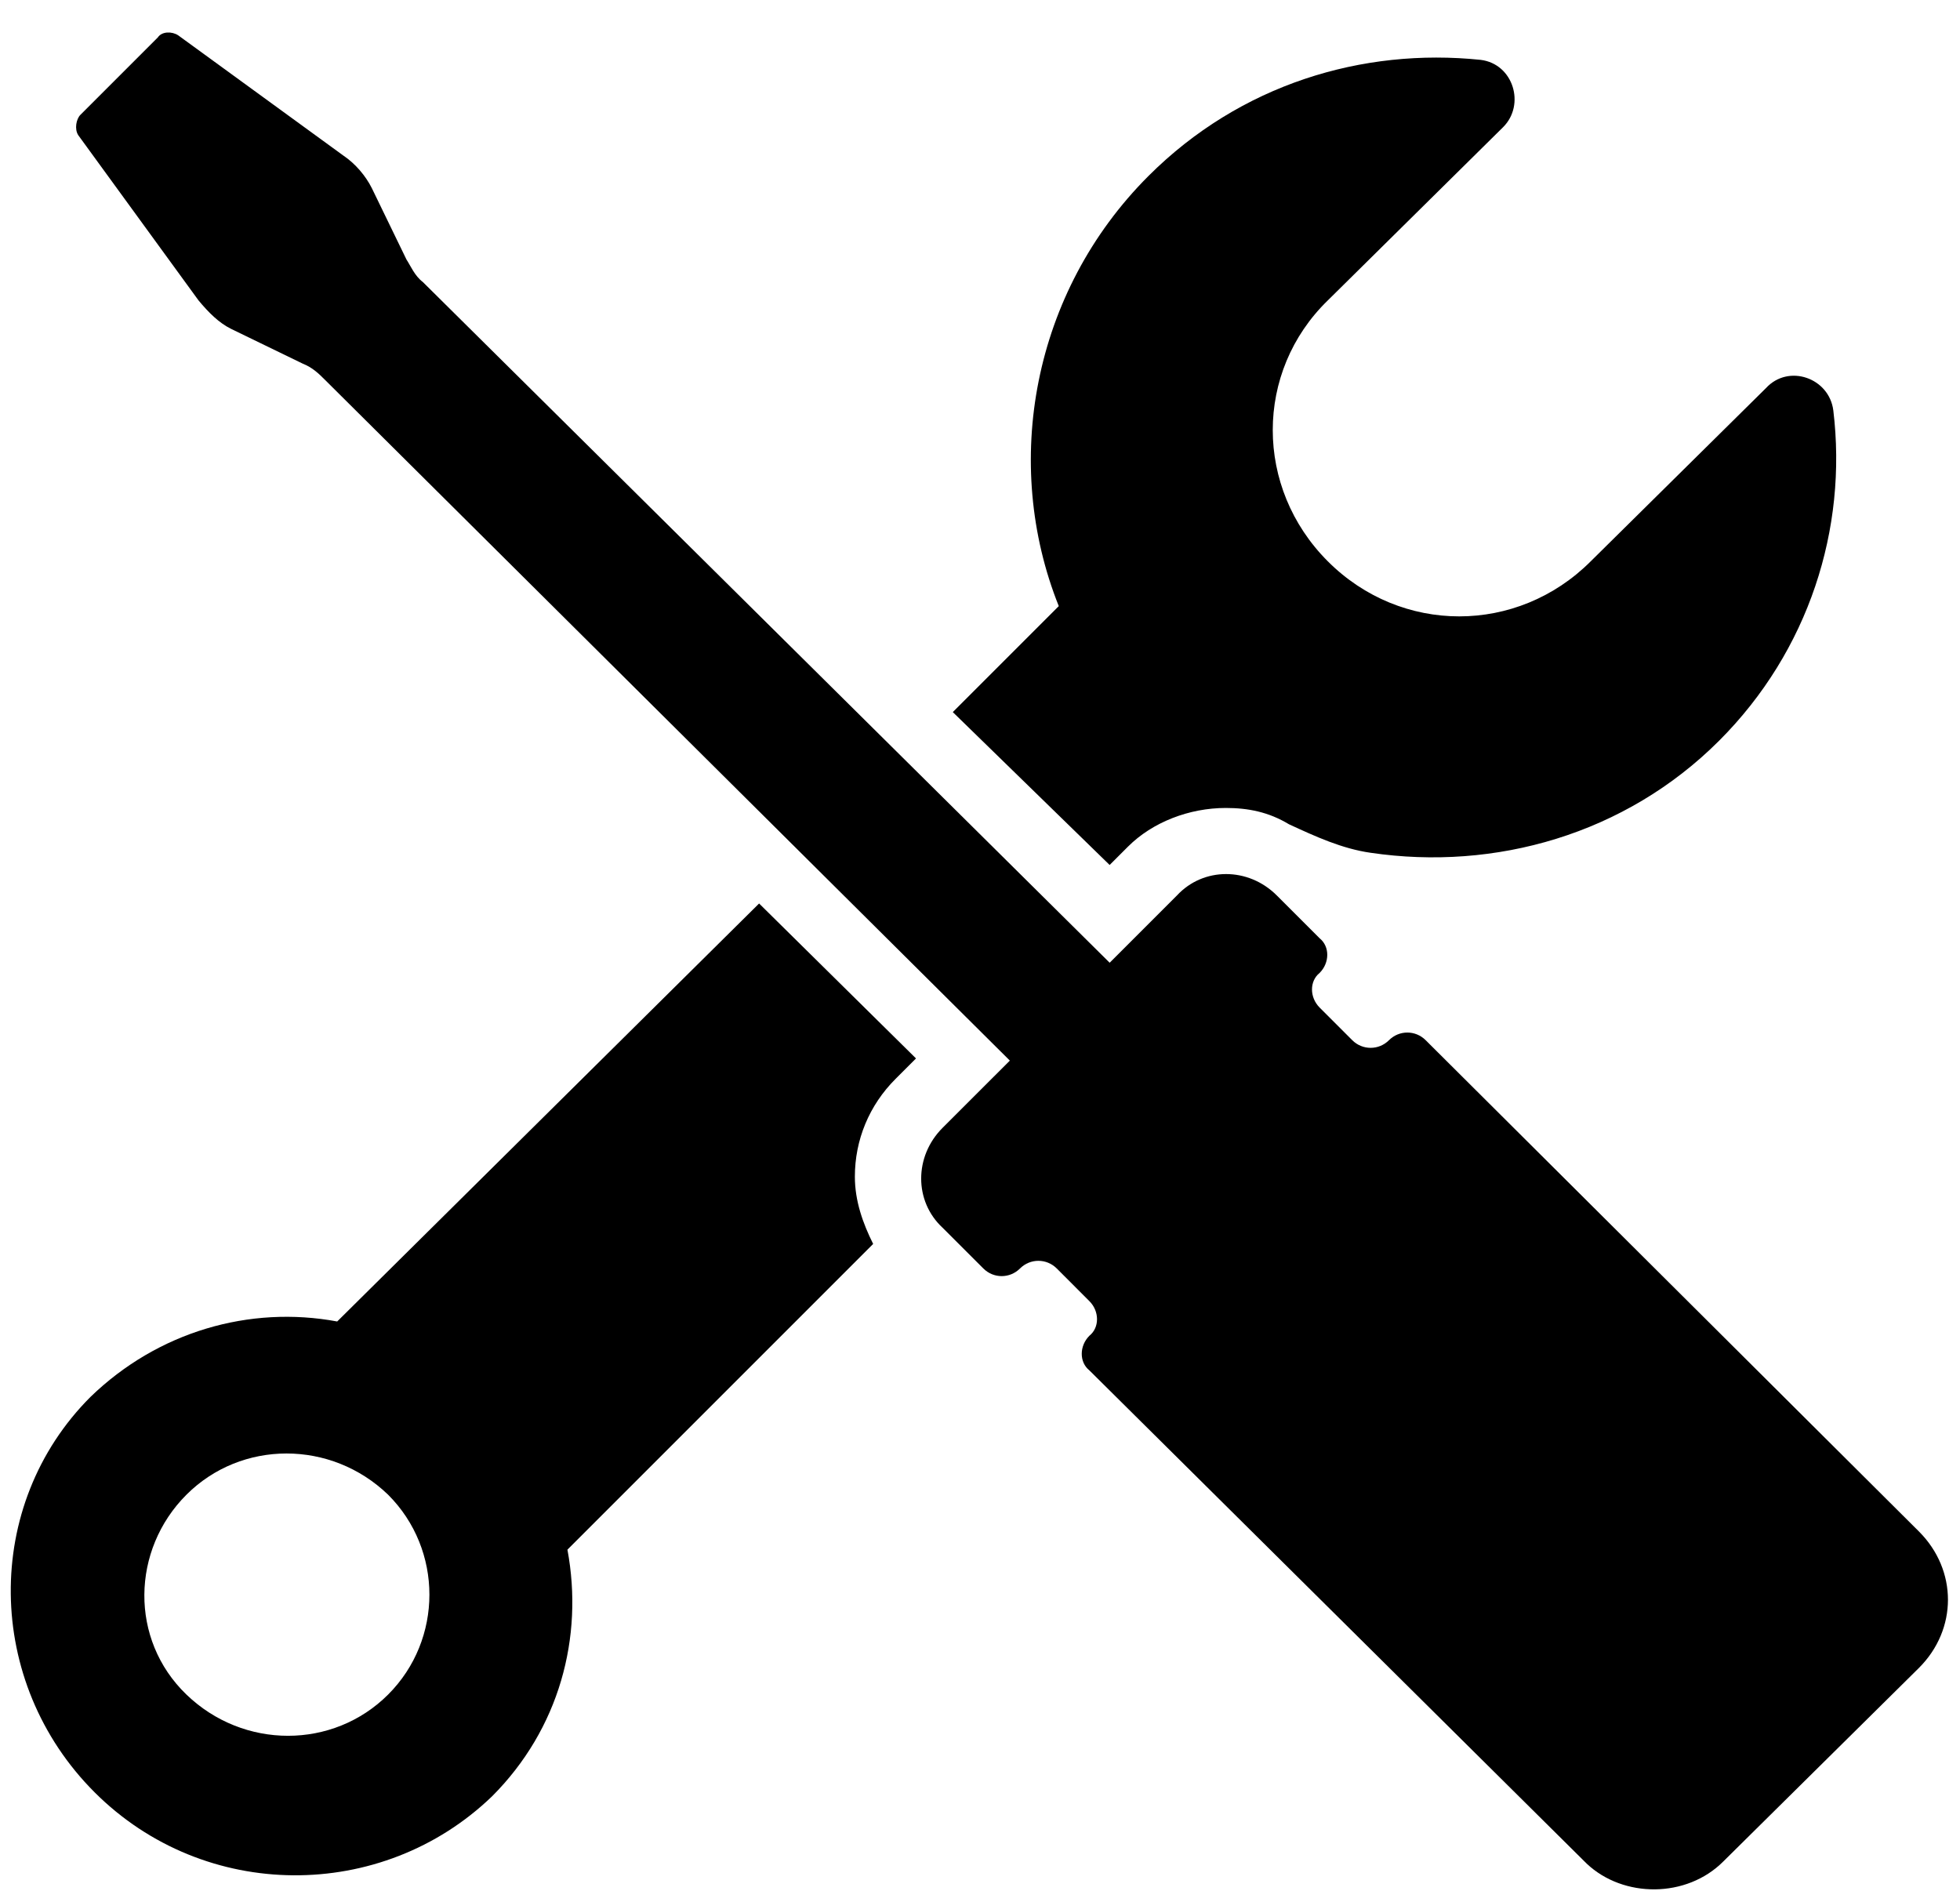 <svg width="57" height="55" viewBox="0 0 57 55" fill="none" xmlns="http://www.w3.org/2000/svg">
<path d="M55.806 44.538L41.461 30.251C41.165 29.954 40.69 29.954 40.394 30.251C40.097 30.547 39.623 30.547 39.326 30.251L38.377 29.302C38.081 29.005 38.081 28.53 38.377 28.294C38.673 27.998 38.673 27.523 38.377 27.287L37.131 26.041C36.302 25.212 34.996 25.212 34.228 26.041L32.271 27.998L12.296 8.201C12.059 8.023 11.939 7.726 11.821 7.548L10.814 5.473C10.636 5.117 10.339 4.762 9.985 4.524L5.183 1.028C5.004 0.909 4.708 0.909 4.59 1.088L2.337 3.341C2.219 3.459 2.159 3.755 2.277 3.933L5.773 8.736C6.069 9.092 6.366 9.389 6.722 9.565L8.797 10.572C9.093 10.69 9.272 10.868 9.45 11.046L29.368 30.844L27.411 32.8C26.582 33.629 26.582 34.935 27.411 35.704L28.597 36.889C28.893 37.186 29.368 37.186 29.664 36.889C29.961 36.593 30.435 36.593 30.732 36.889L31.681 37.839C31.977 38.135 31.977 38.61 31.681 38.846C31.385 39.142 31.385 39.617 31.681 39.853L46.143 54.197C47.211 55.205 49.047 55.205 50.114 54.137L55.806 48.506C56.931 47.383 56.931 45.663 55.806 44.538Z" fill="black"/>
<path d="M32.27 25.155L32.803 24.622C33.514 23.911 34.581 23.497 35.649 23.497C36.302 23.497 36.895 23.615 37.487 23.972C38.258 24.328 39.029 24.682 39.858 24.8C43.475 25.333 47.268 24.268 49.996 21.54C52.603 18.933 53.731 15.377 53.316 11.938C53.198 10.989 52.013 10.574 51.359 11.285L46.261 16.324C44.126 18.459 40.748 18.459 38.615 16.324C36.48 14.189 36.48 10.81 38.615 8.736L43.714 3.697C44.367 3.044 44.011 1.859 43.061 1.741C39.623 1.384 36.066 2.452 33.398 5.119C30.02 8.497 29.131 13.478 30.791 17.627L27.709 20.709L32.27 25.155Z" fill="black"/>
<path d="M9.806 38.431C7.257 37.957 4.589 38.728 2.632 40.624C-0.51 43.766 -0.449 48.923 2.751 52.123C5.95 55.322 11.11 55.322 14.309 52.241C16.266 50.284 16.977 47.617 16.502 45.067L25.393 36.176C25.097 35.583 24.861 34.93 24.861 34.219C24.861 33.152 25.275 32.144 26.047 31.373L26.639 30.781L22.076 26.275L9.806 38.431ZM11.288 49.28C9.688 50.88 7.078 50.88 5.421 49.28C3.76 47.68 3.821 45.07 5.421 43.47C7.021 41.87 9.63 41.87 11.288 43.47C12.888 45.07 12.888 47.68 11.288 49.28Z" fill="black"/>
</svg>
